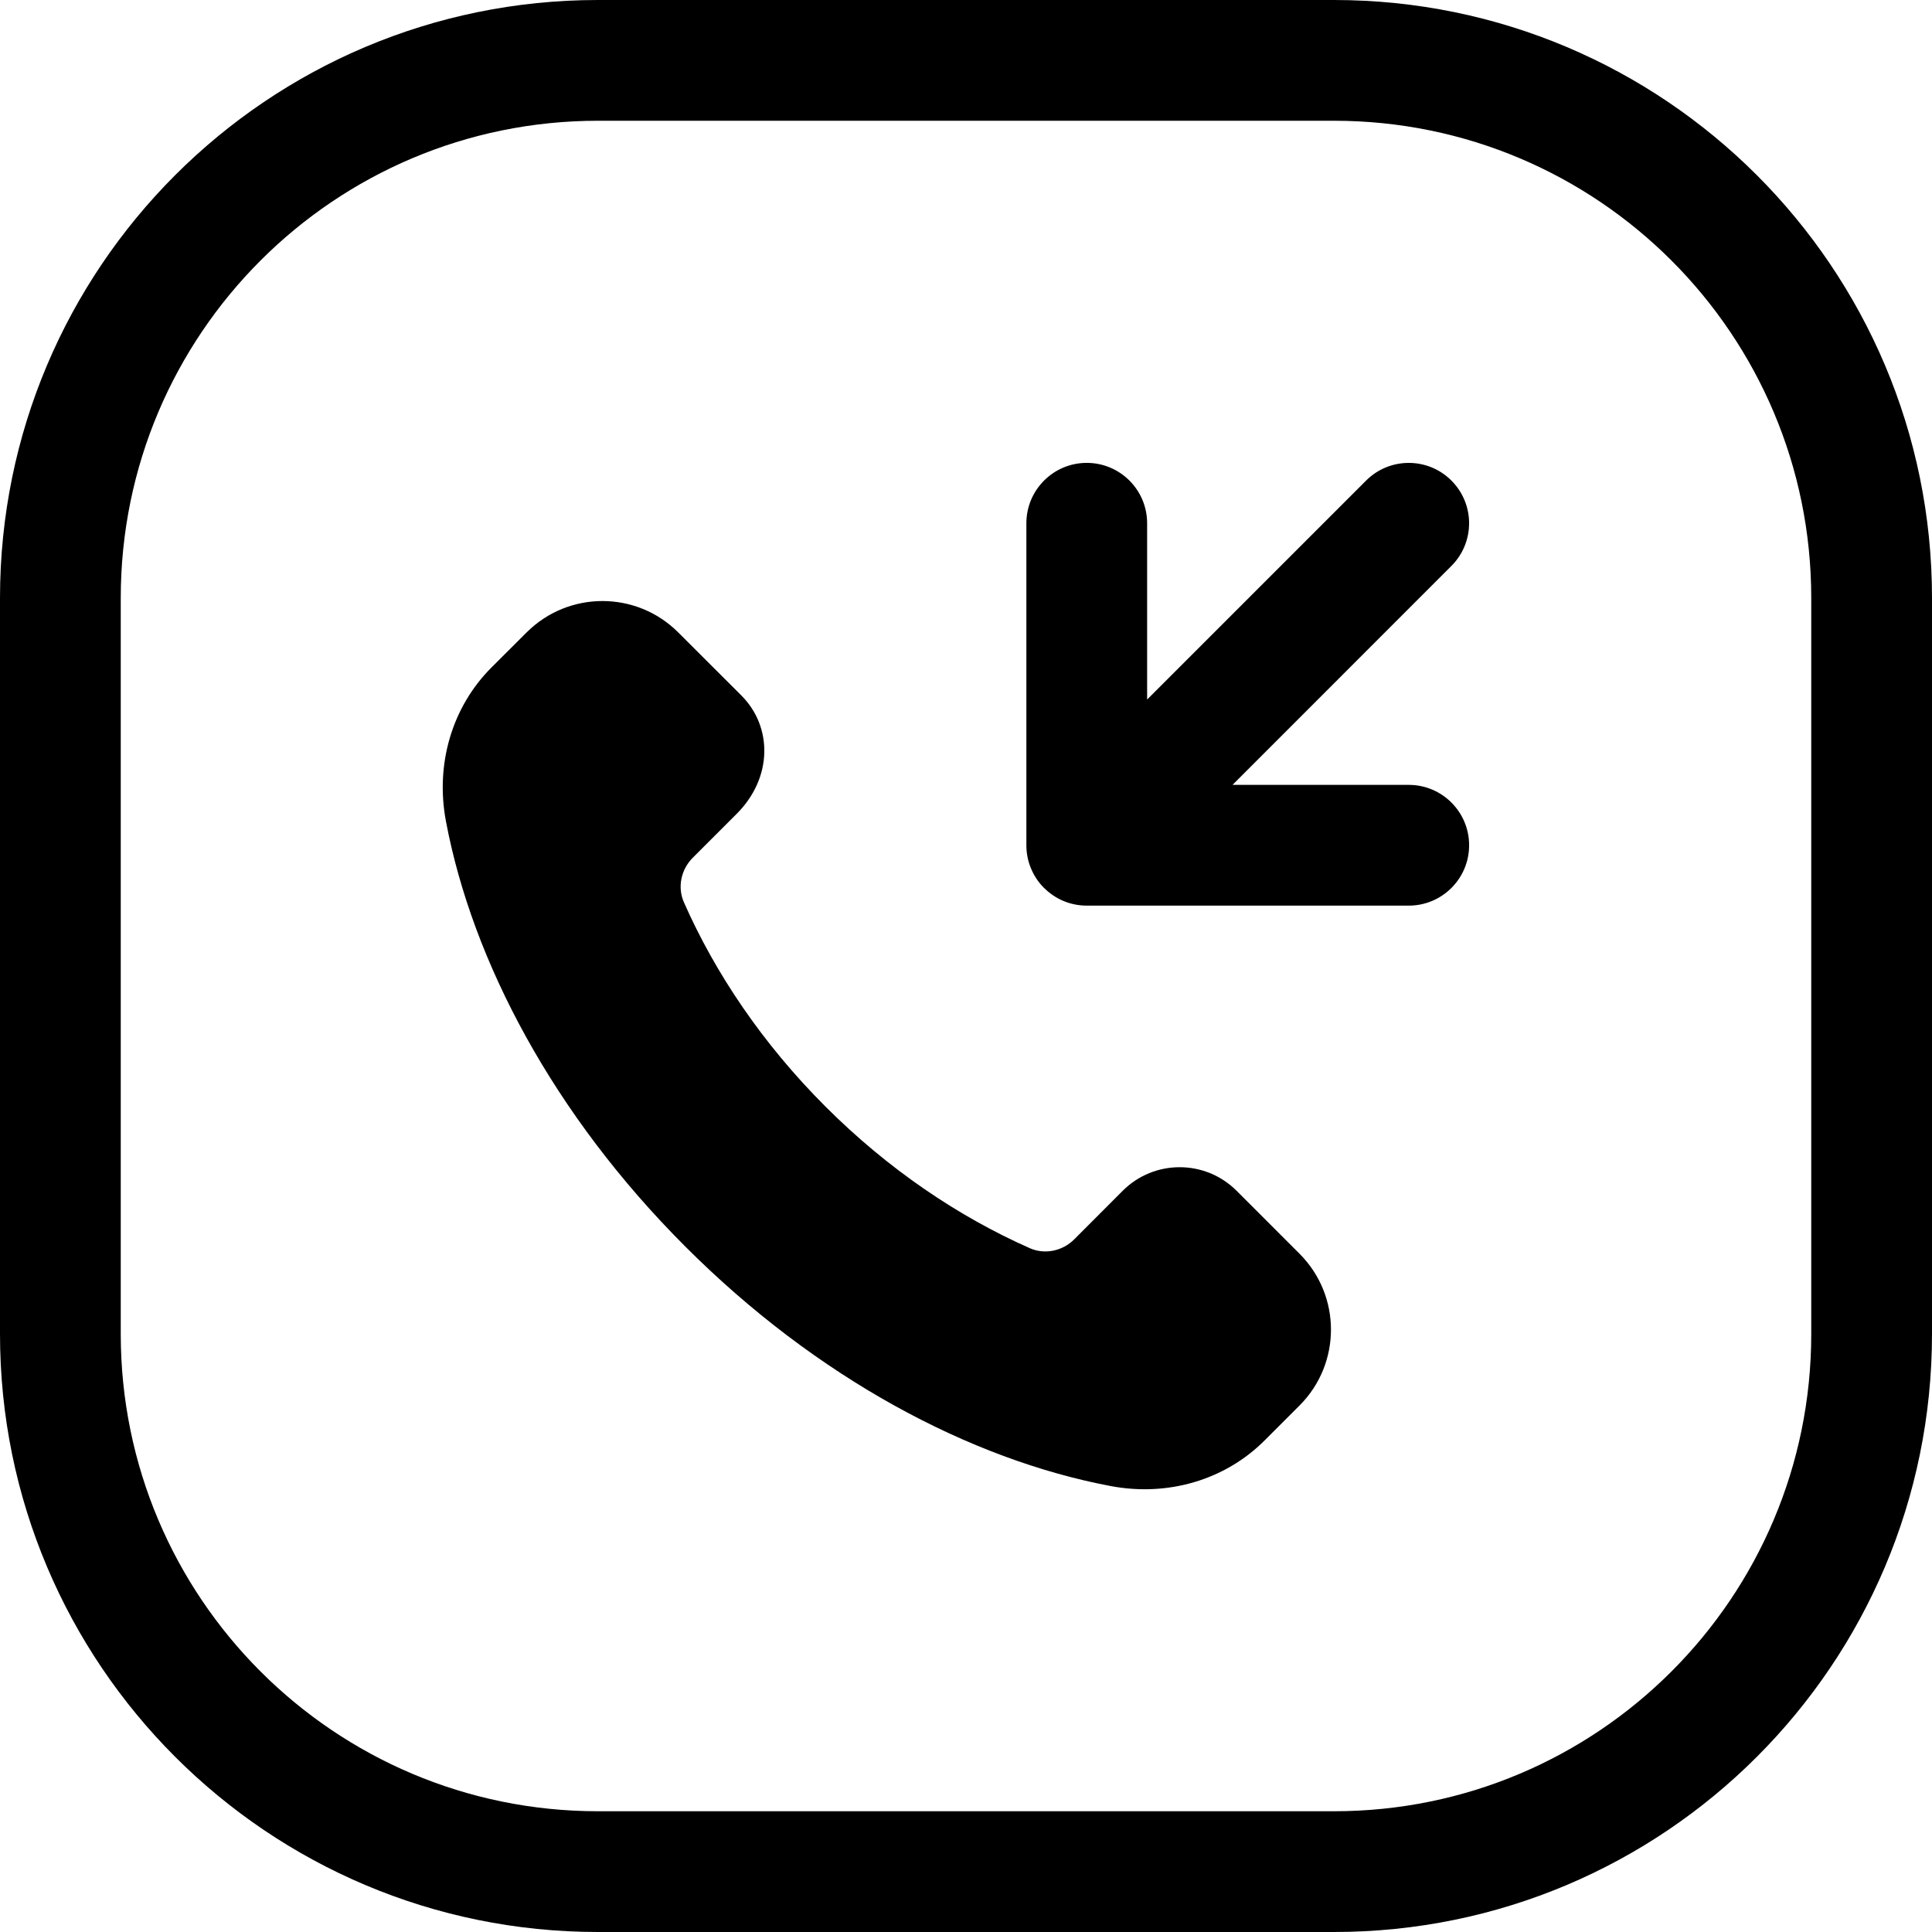 <svg width="24" height="24" viewBox="0 0 24 24" fill="none" xmlns="http://www.w3.org/2000/svg">
<path d="M7.429 1.5H16.571C19.846 1.5 22.5 4.154 22.5 7.429V16.571C22.5 19.846 19.846 22.5 16.571 22.5H7.429C4.154 22.5 1.5 19.846 1.5 16.571V7.429C1.5 4.154 4.154 1.5 7.429 1.5ZM0 7.429V16.571C0 20.674 3.326 24 7.429 24H16.571C20.674 24 24 20.674 24 16.571V7.429C24 3.326 20.674 0 16.571 0H7.429C3.326 0 0 3.326 0 7.429ZM8.495 11.207C8.413 11.019 8.461 10.8 8.606 10.655L9.152 10.109C9.599 9.662 9.599 9.029 9.209 8.639L8.426 7.857C7.906 7.336 7.062 7.336 6.541 7.857L6.106 8.291C5.612 8.785 5.406 9.497 5.54 10.204C5.869 11.946 6.881 13.854 8.514 15.486C10.146 17.119 12.054 18.131 13.796 18.46C14.503 18.594 15.215 18.388 15.709 17.894L16.143 17.46C16.664 16.939 16.664 16.095 16.143 15.574L15.361 14.792C14.971 14.402 14.337 14.402 13.947 14.792L13.345 15.395C13.201 15.54 12.981 15.588 12.794 15.506C11.908 15.114 11.034 14.526 10.254 13.746C9.474 12.966 8.886 12.093 8.495 11.207ZM13.5 5.75C13.086 5.75 12.75 6.086 12.75 6.5V10.5C12.75 10.602 12.77 10.699 12.807 10.787C12.843 10.874 12.895 10.955 12.965 11.026C12.968 11.029 12.971 11.032 12.975 11.035C13.11 11.168 13.295 11.25 13.5 11.25H17.5C17.914 11.25 18.25 10.914 18.25 10.5C18.25 10.086 17.914 9.75 17.5 9.75H15.311L18.03 7.03C18.323 6.737 18.323 6.263 18.03 5.97C17.738 5.677 17.263 5.677 16.97 5.97L14.25 8.69V6.5C14.25 6.086 13.914 5.75 13.5 5.75Z" fill="black"/>
</svg>
